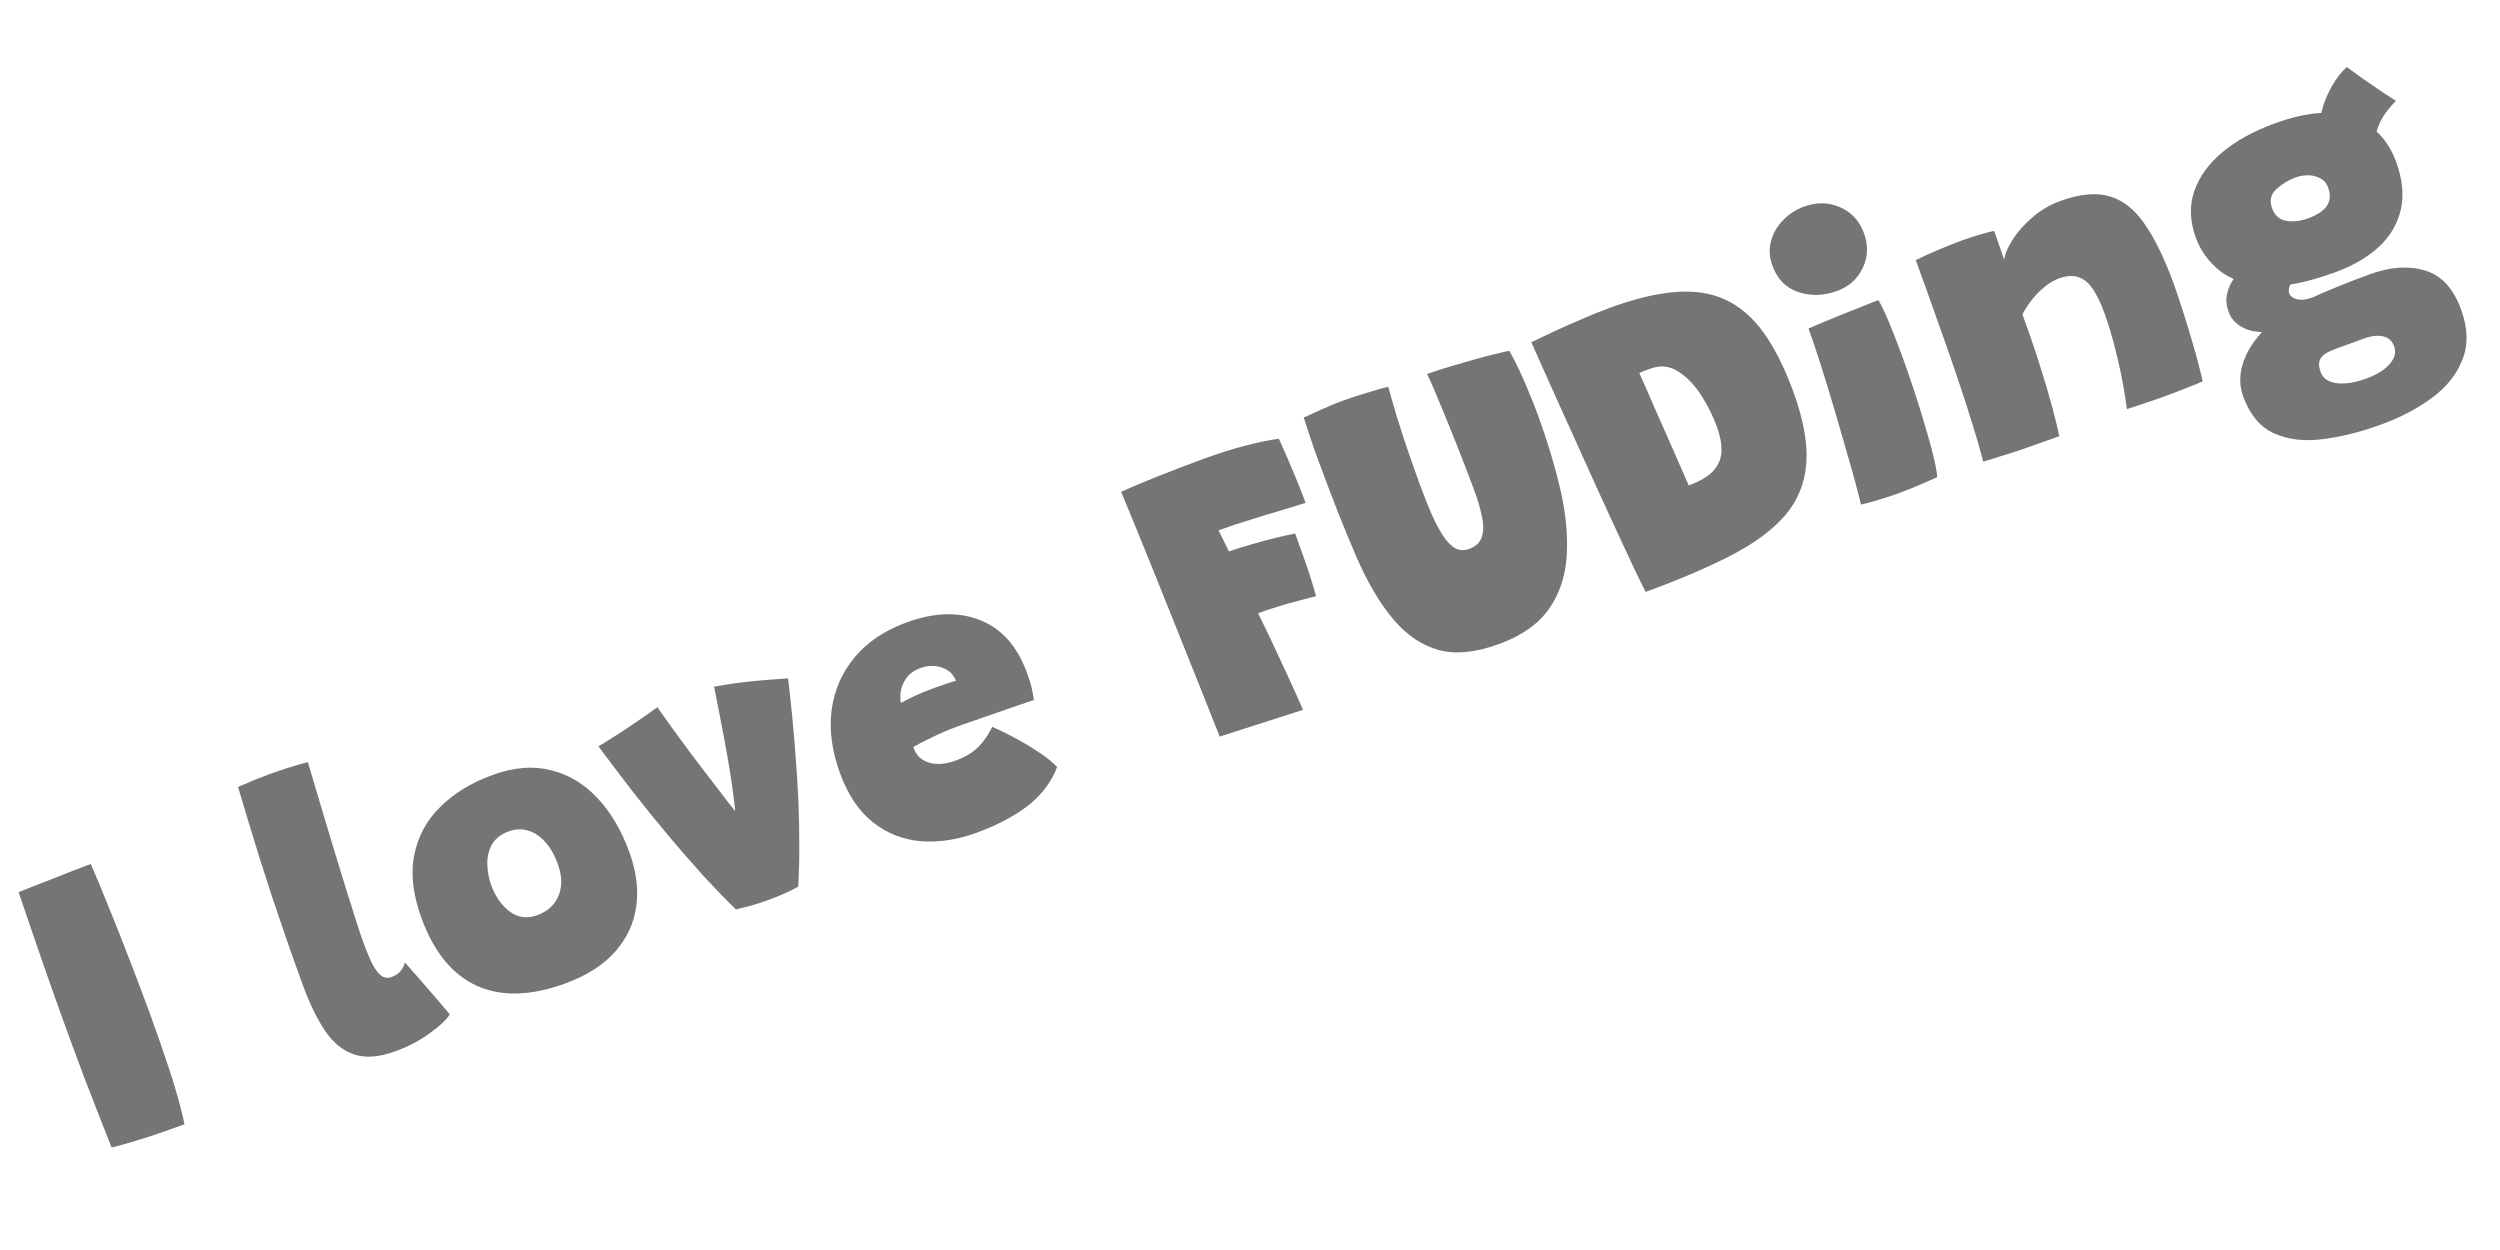 <svg width="196" height="98" viewBox="0 0 196 98" fill="none" xmlns="http://www.w3.org/2000/svg">
<path d="M14.463 88.145C13.959 88.329 13.372 88.538 12.703 88.772C12.034 89.005 11.355 89.225 10.664 89.432C9.978 89.648 9.339 89.825 8.749 89.961C8.508 89.363 8.2 88.585 7.826 87.624C7.448 86.654 7.04 85.603 6.603 84.471C6.173 83.325 5.758 82.208 5.36 81.119C4.729 79.395 4.088 77.596 3.436 75.719C2.78 73.833 2.122 71.908 1.46 69.944C1.668 69.857 2.002 69.723 2.462 69.543C2.933 69.36 3.458 69.156 4.039 68.932C4.616 68.698 5.181 68.475 5.731 68.262C6.282 68.049 6.744 67.874 7.117 67.738C7.535 68.693 8.002 69.814 8.518 71.1C9.041 72.372 9.574 73.72 10.118 75.144C10.668 76.554 11.198 77.955 11.707 79.346C11.969 80.062 12.22 80.764 12.461 81.454C12.701 82.143 12.928 82.808 13.14 83.451C13.358 84.08 13.551 84.684 13.717 85.263C13.89 85.829 14.037 86.357 14.16 86.85C14.293 87.338 14.394 87.77 14.463 88.145ZM35.263 79.524C35.04 79.914 34.531 80.397 33.736 80.974C32.945 81.561 32.04 82.04 31.022 82.413C29.732 82.885 28.642 82.969 27.754 82.665C26.866 82.362 26.107 81.742 25.479 80.806C24.847 79.859 24.273 78.681 23.757 77.269C23.303 76.029 22.876 74.831 22.476 73.675C22.072 72.508 21.689 71.385 21.329 70.305C20.978 69.222 20.644 68.184 20.327 67.191C20.016 66.185 19.721 65.224 19.444 64.308C19.166 63.392 18.904 62.522 18.66 61.697C19.535 61.309 20.345 60.978 21.091 60.705C21.565 60.532 22.038 60.37 22.509 60.221C22.99 60.067 23.532 59.909 24.135 59.746C24.436 60.756 24.754 61.828 25.089 62.963C25.424 64.097 25.763 65.225 26.104 66.346C26.446 67.467 26.772 68.531 27.083 69.537C27.394 70.544 27.673 71.43 27.919 72.198C28.162 72.954 28.355 73.53 28.499 73.923C28.709 74.497 28.919 75.009 29.129 75.458C29.349 75.903 29.585 76.234 29.835 76.451C30.096 76.665 30.383 76.714 30.696 76.6C31.008 76.485 31.243 76.331 31.4 76.136C31.568 75.938 31.68 75.714 31.738 75.464C31.863 75.59 32.095 75.848 32.432 76.239C32.78 76.626 33.154 77.055 33.555 77.525C33.965 77.992 34.333 78.418 34.656 78.803C34.976 79.177 35.178 79.417 35.263 79.524ZM44.314 77.104C41.622 78.089 39.313 78.15 37.386 77.289C35.466 76.415 34.019 74.647 33.046 71.985C32.374 70.15 32.184 68.505 32.475 67.05C32.762 65.585 33.438 64.326 34.505 63.273C35.567 62.21 36.935 61.372 38.609 60.76C40.262 60.155 41.782 60.028 43.167 60.378C44.559 60.715 45.779 61.44 46.826 62.554C47.87 63.658 48.706 65.067 49.333 66.781C49.886 68.293 50.07 69.717 49.885 71.054C49.699 72.391 49.141 73.583 48.211 74.632C47.286 75.668 45.987 76.492 44.314 77.104ZM42.131 71.747C42.504 71.611 42.83 71.423 43.108 71.184C43.393 70.931 43.61 70.635 43.76 70.294C43.92 69.95 44 69.56 44.001 69.126C43.998 68.681 43.903 68.201 43.715 67.687C43.464 67.002 43.139 66.441 42.739 66.004C42.336 65.557 41.891 65.263 41.404 65.121C40.914 64.969 40.407 64.988 39.883 65.18C39.248 65.412 38.802 65.77 38.544 66.253C38.296 66.732 38.184 67.253 38.207 67.816C38.23 68.379 38.33 68.903 38.507 69.387C38.843 70.304 39.332 71 39.974 71.474C40.616 71.947 41.335 72.039 42.131 71.747ZM55.988 53.836C56.931 53.663 57.82 53.532 58.656 53.443C59.492 53.354 60.19 53.293 60.749 53.26C61.315 53.213 61.661 53.189 61.787 53.189C61.903 54.164 62.014 55.186 62.12 56.256C62.222 57.316 62.313 58.409 62.393 59.534C62.48 60.645 62.548 61.769 62.598 62.905C62.644 64.031 62.667 65.155 62.665 66.275C62.67 67.382 62.642 68.461 62.581 69.512C61.956 69.867 61.18 70.213 60.252 70.553C59.789 70.722 59.329 70.873 58.875 71.005C58.416 71.127 58.024 71.225 57.696 71.299C56.823 70.442 55.949 69.538 55.076 68.589C54.209 67.626 53.331 66.615 52.441 65.558C51.551 64.5 50.646 63.386 49.726 62.214C48.816 61.038 47.878 59.803 46.914 58.51C47.058 58.435 47.325 58.274 47.715 58.029C48.105 57.783 48.54 57.504 49.02 57.191C49.507 56.864 49.978 56.544 50.434 56.228C50.89 55.913 51.258 55.652 51.537 55.447C51.898 55.967 52.321 56.56 52.806 57.229C53.287 57.887 53.787 58.567 54.307 59.269C54.833 59.957 55.336 60.613 55.816 61.237C56.295 61.862 56.712 62.407 57.065 62.872C57.425 63.323 57.678 63.642 57.826 63.828L57.678 63.985C57.624 63.399 57.562 62.839 57.492 62.304C57.422 61.77 57.342 61.222 57.251 60.661C57.17 60.096 57.067 59.488 56.943 58.836C56.829 58.18 56.692 57.447 56.533 56.637C56.37 55.817 56.188 54.883 55.988 53.836ZM82.875 60.133C82.693 60.634 82.432 61.124 82.093 61.602C81.763 62.077 81.342 62.534 80.828 62.974C80.321 63.399 79.715 63.804 79.009 64.188C78.308 64.582 77.503 64.945 76.596 65.277C75.063 65.837 73.591 66.061 72.178 65.95C70.772 65.824 69.522 65.327 68.427 64.459C67.332 63.591 66.475 62.31 65.855 60.616C65.213 58.862 64.996 57.204 65.202 55.643C65.418 54.078 66.023 52.702 67.018 51.515C68.012 50.328 69.366 49.422 71.08 48.795C73.237 48.005 75.16 47.948 76.847 48.622C78.53 49.287 79.751 50.657 80.511 52.734C80.659 53.137 80.774 53.501 80.859 53.824C80.939 54.138 81.005 54.491 81.057 54.883C80.892 54.932 80.531 55.053 79.973 55.246C79.425 55.435 78.811 55.648 78.132 55.885C77.463 56.118 76.849 56.331 76.291 56.524C75.733 56.717 75.368 56.844 75.197 56.907C74.421 57.191 73.713 57.49 73.073 57.804C72.44 58.104 71.95 58.358 71.603 58.565C71.647 58.686 71.698 58.81 71.756 58.937C71.821 59.051 71.893 59.156 71.974 59.252C72.188 59.494 72.451 59.666 72.763 59.769C73.075 59.872 73.421 59.911 73.801 59.887C74.177 59.852 74.561 59.763 74.954 59.619C75.237 59.516 75.507 59.394 75.764 59.254C76.022 59.114 76.268 58.944 76.503 58.744C76.745 58.53 76.969 58.282 77.174 58.001C77.39 57.716 77.598 57.377 77.797 56.984C77.876 57.013 78.117 57.125 78.52 57.32C78.933 57.512 79.412 57.76 79.957 58.063C80.503 58.366 81.042 58.7 81.576 59.065C82.106 59.42 82.539 59.776 82.875 60.133ZM70.632 55.114C70.895 54.96 71.247 54.78 71.686 54.574C72.125 54.368 72.651 54.152 73.266 53.927C73.619 53.798 73.954 53.681 74.27 53.577C74.586 53.473 74.812 53.402 74.946 53.364C74.898 53.233 74.818 53.091 74.705 52.938C74.542 52.712 74.325 52.54 74.053 52.422C73.788 52.29 73.494 52.221 73.171 52.213C72.844 52.195 72.505 52.251 72.152 52.38C71.658 52.561 71.292 52.826 71.054 53.176C70.813 53.516 70.667 53.867 70.616 54.228C70.576 54.586 70.581 54.881 70.632 55.114ZM102.157 55.651L95.622 57.75C94.775 55.591 93.921 53.446 93.061 51.314C92.212 49.179 91.359 47.051 90.502 44.929C89.643 42.798 88.775 40.675 87.898 38.561C88.958 38.082 90.038 37.63 91.139 37.204C92.237 36.768 93.295 36.364 94.314 35.991C95.543 35.541 96.676 35.184 97.711 34.92C98.746 34.656 99.596 34.481 100.263 34.398C100.658 35.259 101.045 36.146 101.425 37.059C101.805 37.971 102.116 38.76 102.36 39.426C101.959 39.549 101.373 39.729 100.603 39.966C99.828 40.192 98.99 40.447 98.088 40.731C97.182 41.005 96.331 41.288 95.535 41.58C95.611 41.723 95.695 41.892 95.789 42.087C95.879 42.271 95.973 42.465 96.071 42.669C96.175 42.86 96.267 43.049 96.347 43.237C96.801 43.071 97.37 42.892 98.053 42.699C98.733 42.495 99.399 42.315 100.05 42.157C100.7 41.999 101.198 41.891 101.543 41.833C101.812 42.569 102.087 43.337 102.369 44.137C102.646 44.927 102.918 45.794 103.183 46.737C102.815 46.826 102.372 46.942 101.853 47.086C101.341 47.217 100.802 47.368 100.236 47.541C99.681 47.71 99.146 47.888 98.632 48.076C99.021 48.86 99.421 49.685 99.829 50.553C100.238 51.42 100.642 52.29 101.041 53.161C101.436 54.023 101.808 54.852 102.157 55.651ZM117.537 50.487C115.703 51.158 114.126 51.318 112.809 50.965C111.487 50.603 110.306 49.812 109.266 48.592C108.183 47.319 107.185 45.622 106.271 43.498C105.353 41.365 104.382 38.897 103.356 36.095C103.261 35.833 103.165 35.571 103.069 35.309C102.983 35.043 102.89 34.774 102.791 34.502C102.698 34.216 102.604 33.93 102.511 33.644C102.414 33.348 102.316 33.047 102.215 32.74C102.721 32.498 103.23 32.266 103.743 32.044C104.263 31.808 104.76 31.604 105.233 31.43C105.848 31.206 106.471 31.001 107.1 30.816C107.736 30.618 108.316 30.451 108.838 30.317C109.04 31.055 109.266 31.847 109.518 32.692C109.777 33.523 110.054 34.376 110.351 35.25C110.648 36.125 110.954 36.99 111.267 37.847C111.614 38.795 111.936 39.614 112.235 40.305C112.543 40.992 112.84 41.552 113.124 41.986C113.454 42.482 113.783 42.819 114.111 42.996C114.445 43.16 114.804 43.171 115.187 43.031C115.711 42.839 116.042 42.524 116.178 42.086C116.315 41.647 116.319 41.126 116.189 40.521C116.069 39.914 115.881 39.257 115.622 38.551C115.486 38.178 115.293 37.666 115.043 37.014C114.79 36.353 114.509 35.632 114.201 34.853C113.89 34.064 113.58 33.297 113.274 32.552C112.963 31.797 112.686 31.133 112.441 30.559C112.194 29.976 112.008 29.563 111.886 29.322C112.38 29.142 112.967 28.95 113.647 28.747C114.327 28.544 114.999 28.349 115.663 28.163C116.336 27.974 116.921 27.823 117.417 27.71C117.909 27.587 118.217 27.521 118.338 27.51C118.604 27.985 118.865 28.495 119.121 29.041C119.375 29.577 119.62 30.139 119.858 30.727C120.102 31.3 120.337 31.894 120.562 32.509C121.307 34.546 121.896 36.502 122.331 38.377C122.766 40.253 122.932 41.987 122.828 43.579C122.735 45.167 122.271 46.555 121.436 47.74C120.611 48.922 119.312 49.838 117.537 50.487ZM129.021 46.405C128.795 45.974 128.483 45.339 128.085 44.502C127.693 43.651 127.241 42.679 126.727 41.587C126.219 40.481 125.687 39.321 125.128 38.108C124.58 36.891 124.036 35.685 123.495 34.488C122.951 33.281 122.443 32.158 121.971 31.119C121.51 30.076 121.107 29.178 120.763 28.424C120.428 27.666 120.194 27.135 120.059 26.829C120.525 26.602 121.099 26.329 121.783 26.01C122.466 25.692 123.199 25.366 123.98 25.035C124.758 24.693 125.515 24.387 126.251 24.118C128.157 23.421 129.848 23.014 131.325 22.896C132.799 22.769 134.098 22.962 135.223 23.476C136.359 23.987 137.361 24.837 138.231 26.028C139.101 27.218 139.887 28.771 140.587 30.687C141.388 32.874 141.731 34.749 141.616 36.311C141.502 37.873 140.949 39.236 139.957 40.399C138.961 41.551 137.545 42.601 135.708 43.547C133.881 44.49 131.652 45.443 129.021 46.405ZM132.396 38.056C133.293 37.727 133.941 37.342 134.339 36.899C134.743 36.442 134.951 35.932 134.962 35.368C134.979 34.79 134.86 34.153 134.606 33.458C134.289 32.591 133.869 31.756 133.346 30.953C132.824 30.149 132.229 29.538 131.561 29.119C130.89 28.691 130.171 28.616 129.405 28.897C129.254 28.952 129.093 29.011 128.921 29.074C128.75 29.136 128.616 29.191 128.519 29.238C128.882 30.043 129.291 30.973 129.746 32.03C130.207 33.072 130.672 34.125 131.141 35.188C131.606 36.241 132.025 37.197 132.396 38.056ZM151.881 37.408C151.703 37.484 151.319 37.653 150.729 37.915C150.149 38.173 149.521 38.425 148.846 38.673C148.382 38.842 147.898 39.002 147.393 39.153C146.901 39.31 146.403 39.446 145.897 39.563C145.841 39.286 145.703 38.736 145.482 37.914C145.261 37.092 144.989 36.129 144.665 35.024C144.347 33.906 144.012 32.754 143.658 31.569C143.304 30.384 142.962 29.275 142.629 28.242C142.297 27.209 142.017 26.38 141.788 25.755C142.043 25.639 142.409 25.483 142.885 25.285C143.372 25.084 143.894 24.871 144.451 24.644C145.008 24.417 145.542 24.205 146.052 24.007C146.559 23.798 146.963 23.639 147.266 23.528C147.462 23.845 147.724 24.39 148.052 25.161C148.376 25.922 148.713 26.782 149.064 27.74C149.396 28.647 149.725 29.595 150.053 30.584C150.377 31.563 150.673 32.512 150.94 33.431C151.214 34.337 151.435 35.142 151.601 35.847C151.768 36.552 151.861 37.072 151.881 37.408ZM144.036 22.807C142.977 23.194 141.959 23.224 140.982 22.895C140.015 22.564 139.343 21.883 138.967 20.855C138.716 20.17 138.677 19.515 138.849 18.892C139.021 18.269 139.336 17.725 139.795 17.26C140.26 16.782 140.8 16.43 141.415 16.205C142.403 15.843 143.344 15.853 144.238 16.235C145.142 16.613 145.776 17.301 146.141 18.299C146.484 19.236 146.449 20.141 146.037 21.012C145.63 21.869 144.963 22.468 144.036 22.807ZM161.453 34.197C161.07 34.337 160.594 34.506 160.026 34.702C159.472 34.905 158.9 35.108 158.312 35.312C157.861 35.454 157.328 35.621 156.712 35.812C156.109 36.01 155.699 36.137 155.48 36.194C155.264 35.324 154.977 34.321 154.618 33.183C154.269 32.042 153.865 30.796 153.404 29.444C152.944 28.092 152.443 26.658 151.899 25.142C151.363 23.613 150.796 22.031 150.198 20.398C150.65 20.164 151.198 19.912 151.842 19.642C152.482 19.362 153.125 19.104 153.77 18.868C154.244 18.695 154.703 18.544 155.148 18.416C155.589 18.277 155.985 18.172 156.336 18.101C156.365 18.182 156.43 18.358 156.529 18.63C156.625 18.893 156.727 19.187 156.835 19.513C156.95 19.826 157.048 20.11 157.13 20.365C157.179 19.936 157.394 19.417 157.778 18.808C158.161 18.199 158.674 17.617 159.316 17.062C159.965 16.493 160.698 16.059 161.515 15.761C163.057 15.197 164.356 15.076 165.411 15.398C166.477 15.717 167.398 16.454 168.175 17.61C168.959 18.753 169.703 20.286 170.407 22.212C170.629 22.817 170.878 23.56 171.154 24.442C171.438 25.309 171.716 26.225 171.988 27.189C172.267 28.138 172.5 29.041 172.688 29.898C172.443 30.011 172.056 30.17 171.525 30.375C170.998 30.591 170.437 30.808 169.843 31.025C169.197 31.261 168.584 31.474 168.002 31.664C167.423 31.864 167.005 32.001 166.745 32.073C166.703 31.677 166.609 31.059 166.462 30.222C166.312 29.374 166.107 28.437 165.846 27.412C165.596 26.384 165.301 25.406 164.961 24.478C164.703 23.773 164.42 23.185 164.11 22.715C163.808 22.232 163.438 21.909 163.003 21.749C162.573 21.575 162.041 21.604 161.406 21.836C161.012 21.98 160.637 22.203 160.279 22.505C159.917 22.798 159.589 23.135 159.294 23.517C159.006 23.885 158.761 24.261 158.558 24.644C159.115 26.166 159.582 27.538 159.961 28.76C160.346 29.968 160.658 31.025 160.898 31.931C161.139 32.838 161.324 33.593 161.453 34.197ZM183.057 21.356C180.86 22.16 179.017 22.514 177.531 22.418C176.05 22.308 174.874 21.904 174.001 21.206C173.135 20.494 172.521 19.644 172.16 18.656C171.68 17.345 171.638 16.121 172.033 14.982C172.428 13.843 173.164 12.825 174.242 11.928C175.329 11.027 176.68 10.281 178.293 9.691C180.853 8.754 182.932 8.594 184.529 9.21C186.126 9.826 187.236 10.986 187.859 12.689C188.357 14.05 188.48 15.291 188.227 16.413C187.981 17.52 187.416 18.492 186.534 19.329C185.648 20.157 184.489 20.832 183.057 21.356ZM186.698 33.277C185.086 33.867 183.552 34.251 182.096 34.429C180.645 34.617 179.372 34.465 178.278 33.974C177.194 33.479 176.39 32.516 175.866 31.085C175.553 30.228 175.556 29.329 175.875 28.39C176.2 27.436 176.819 26.518 177.731 25.636C178.653 24.75 179.844 23.977 181.306 23.317C181.902 23.041 182.529 22.772 183.187 22.508C183.852 22.231 184.718 21.897 185.787 21.506C187.39 20.919 188.834 20.82 190.118 21.207C191.399 21.584 192.342 22.599 192.947 24.253C193.478 25.704 193.519 27.004 193.07 28.151C192.635 29.305 191.847 30.307 190.707 31.159C189.577 32.007 188.241 32.713 186.698 33.277ZM185.504 29.685C186.059 29.482 186.515 29.246 186.874 28.978C187.244 28.705 187.502 28.411 187.649 28.094C187.799 27.788 187.814 27.468 187.692 27.135C187.578 26.823 187.395 26.604 187.143 26.479C186.906 26.36 186.624 26.309 186.298 26.325C185.987 26.348 185.659 26.422 185.317 26.547C185.125 26.617 184.893 26.702 184.621 26.802C184.359 26.898 184.087 26.997 183.804 27.1C183.532 27.2 183.285 27.29 183.063 27.371C182.721 27.497 182.444 27.632 182.235 27.777C182.029 27.933 181.897 28.118 181.838 28.334C181.784 28.56 181.819 28.844 181.945 29.187C182.059 29.499 182.274 29.729 182.591 29.876C182.921 30.029 183.332 30.091 183.824 30.059C184.319 30.038 184.879 29.913 185.504 29.685ZM179.715 25.905C178.081 26.125 176.9 26.1 176.173 25.829C175.441 25.548 174.963 25.1 174.738 24.485C174.553 23.981 174.504 23.519 174.591 23.099C174.683 22.665 174.834 22.295 175.043 21.99C175.247 21.675 175.443 21.444 175.629 21.296L180.077 21.692C179.805 21.917 179.621 22.15 179.527 22.39C179.428 22.621 179.41 22.822 179.473 22.993C179.554 23.215 179.754 23.37 180.072 23.459C180.39 23.549 180.802 23.501 181.306 23.317L179.715 25.905ZM180.973 17.112C181.397 16.957 181.751 16.77 182.037 16.551C182.322 16.332 182.512 16.069 182.605 15.76C182.698 15.452 182.669 15.091 182.517 14.678C182.403 14.365 182.204 14.135 181.922 13.987C181.649 13.835 181.339 13.754 180.993 13.744C180.646 13.734 180.311 13.788 179.989 13.906C179.434 14.108 178.929 14.414 178.472 14.821C178.025 15.224 177.91 15.723 178.128 16.318C178.338 16.893 178.711 17.225 179.247 17.315C179.783 17.404 180.358 17.337 180.973 17.112ZM186.256 11.493L181.9 9.897C181.857 9.467 181.929 8.961 182.116 8.378C182.299 7.785 182.555 7.206 182.885 6.639C183.226 6.069 183.594 5.608 183.992 5.257C184.255 5.447 184.621 5.713 185.089 6.056C185.564 6.385 186.053 6.721 186.555 7.063C187.057 7.405 187.487 7.688 187.843 7.912C187.615 8.132 187.396 8.378 187.187 8.649C186.974 8.91 186.792 9.194 186.641 9.5C186.487 9.797 186.374 10.112 186.302 10.447C186.23 10.782 186.215 11.131 186.256 11.493Z" fill="black" fill-opacity="0.54"/>
</svg>
